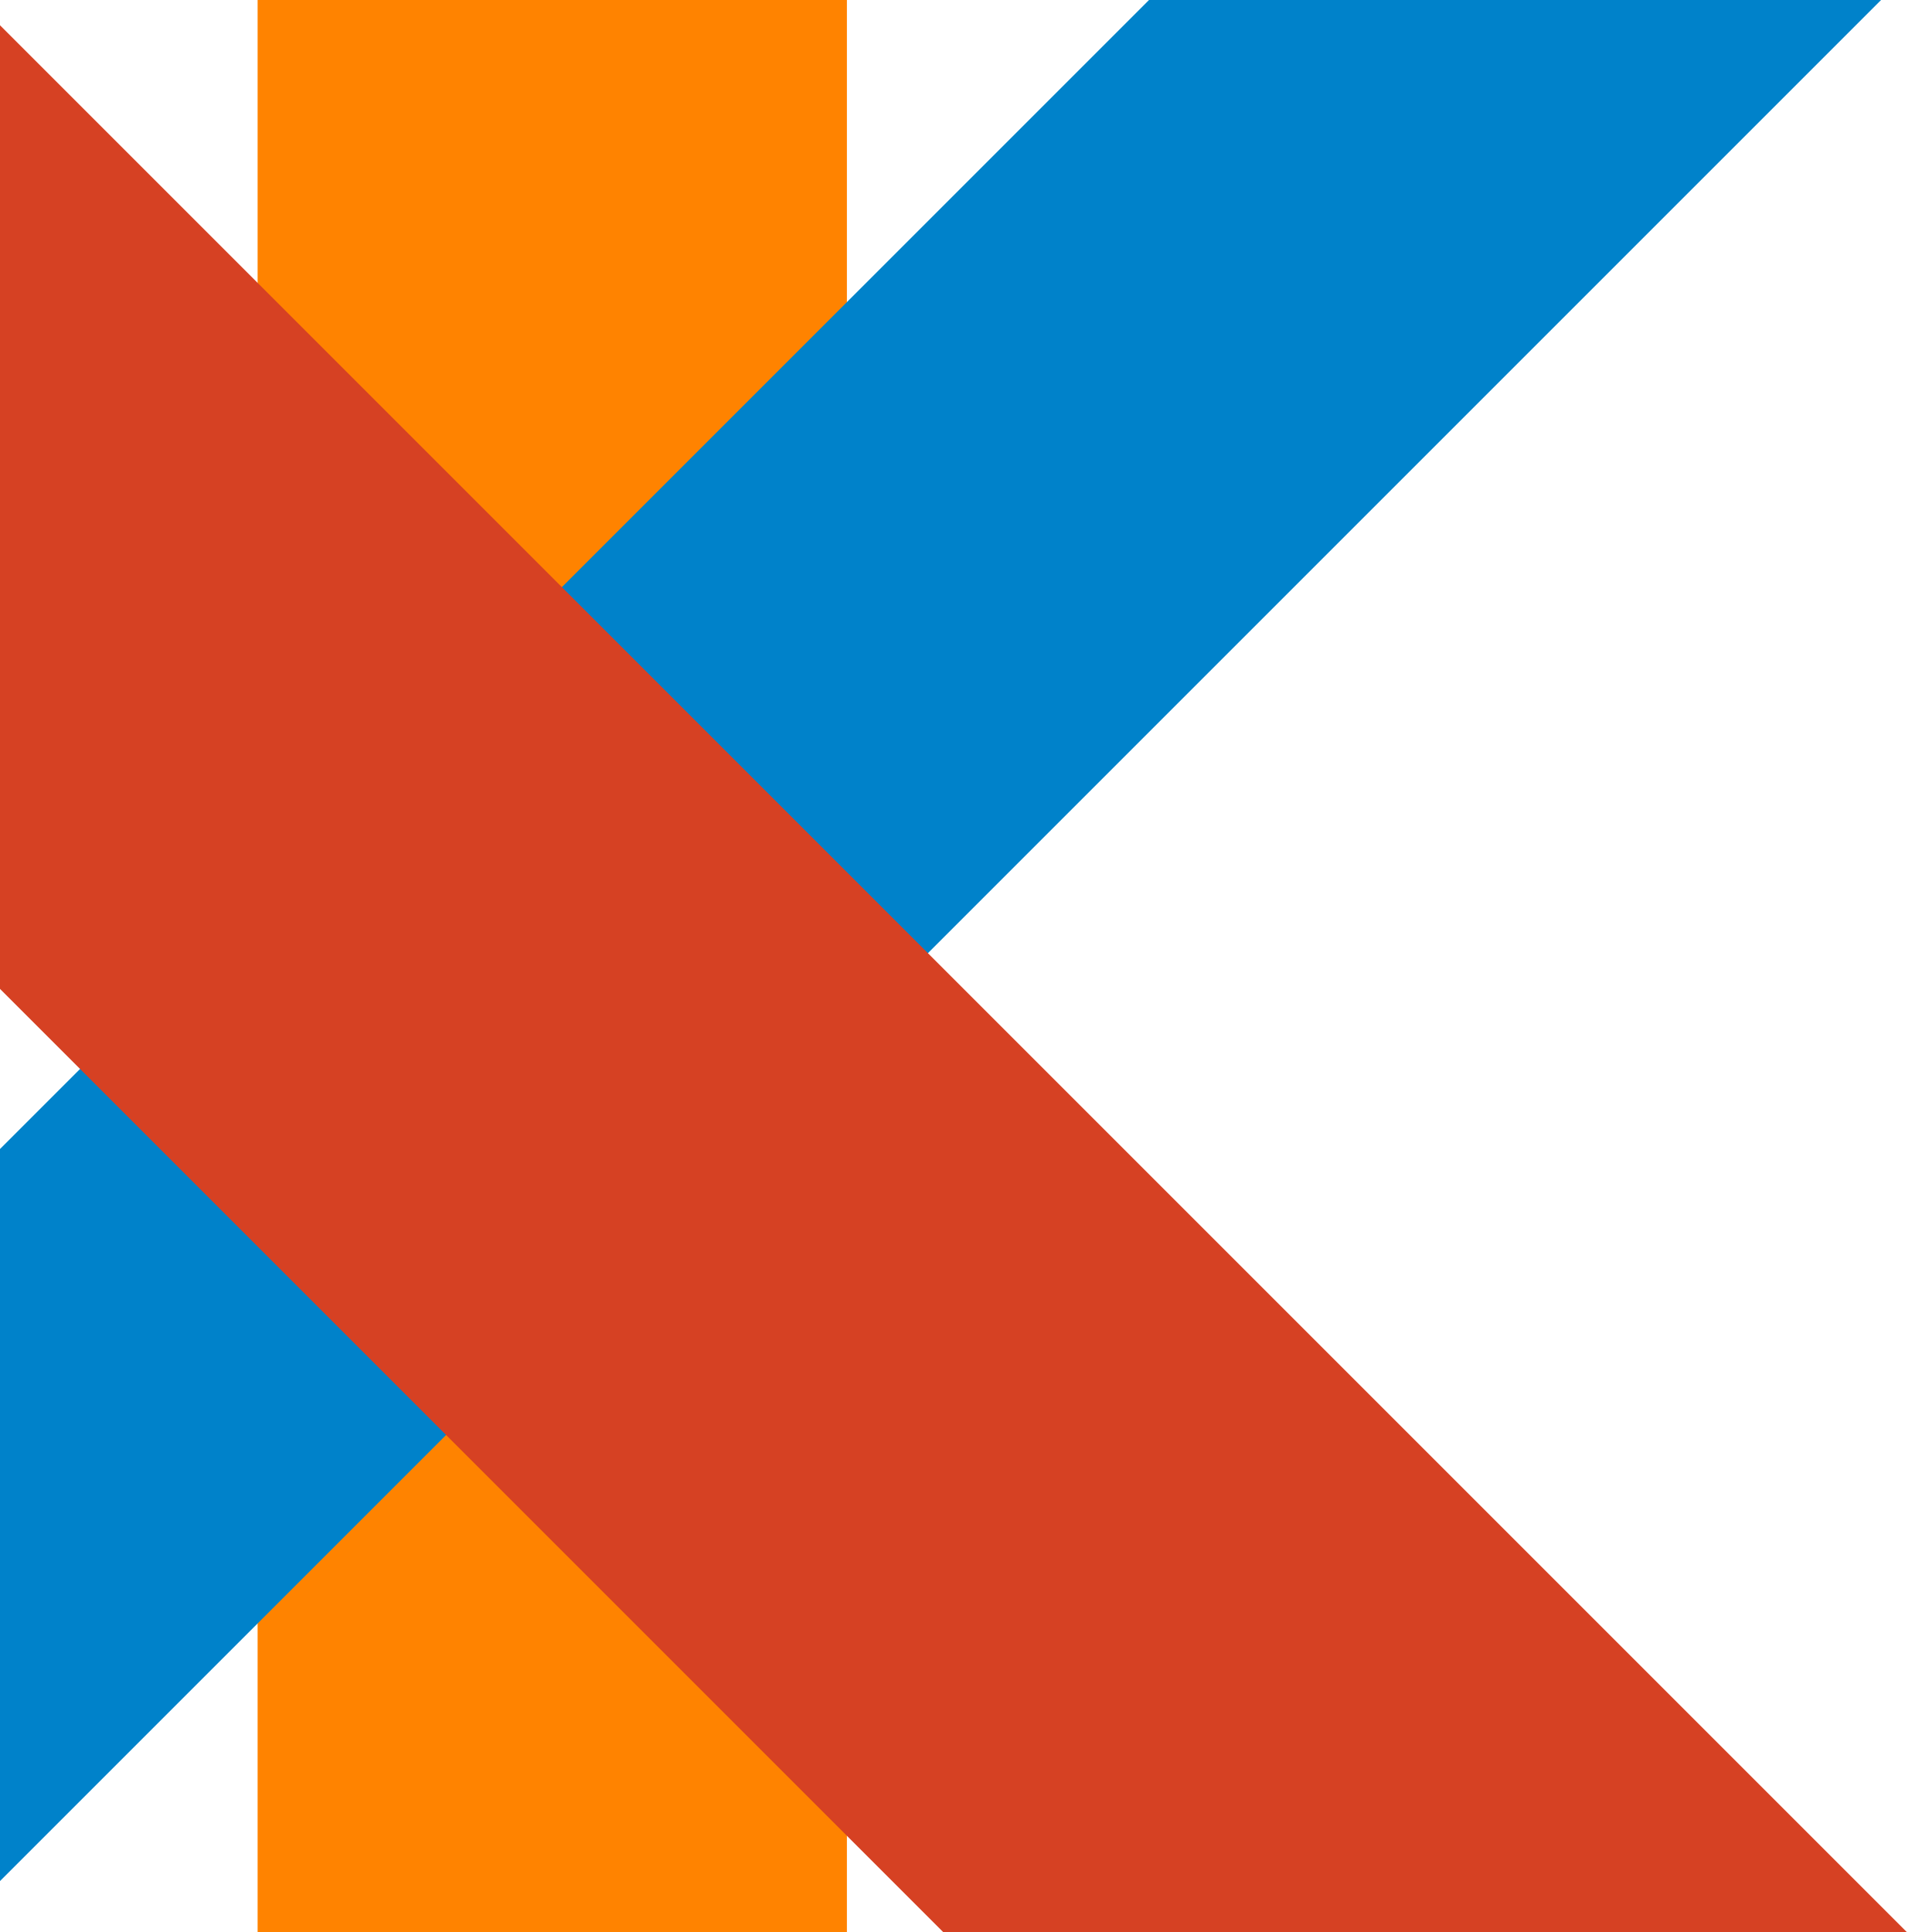 <?xml version="1.0" encoding="utf-8"?>
<!-- Generator: Adobe Illustrator 23.0.4, SVG Export Plug-In . SVG Version: 6.00 Build 0)  -->
<svg version="1.1" id="Layer_1" xmlns="http://www.w3.org/2000/svg" xmlns:xlink="http://www.w3.org/1999/xlink" x="0px" y="0px"
	 viewBox="0 0 227.92 227.92" style="enable-background:new 0 0 227.92 227.92;" xml:space="preserve">
<style type="text/css">
	.st0{clip-path:url(#SVGID_2_);fill:#FF8300;}
	.st1{clip-path:url(#SVGID_4_);fill:#0082CA;}
	.st2{clip-path:url(#SVGID_6_);fill:#D64123;}
</style>
<g>
	<g>
		<defs>
			<rect id="SVGID_1_" width="227.92" height="227.92"/>
		</defs>
		<clipPath id="SVGID_2_">
			<use xlink:href="#SVGID_1_"  style="overflow:visible;"/>
		</clipPath>
		<path class="st0" d="M65.15,336.11L65.15,336.11c-19.12,0-34.76-15.64-34.76-34.76V-71.4c0-19.12,15.64-34.76,34.76-34.76l0,0
			c19.12,0,34.76,15.64,34.76,34.76v372.75C99.91,320.47,84.27,336.11,65.15,336.11z"/>
	</g>
	<g>
		<defs>
			<rect id="SVGID_3_" width="227.92" height="227.92"/>
		</defs>
		<clipPath id="SVGID_4_">
			<use xlink:href="#SVGID_3_"  style="overflow:visible;"/>
		</clipPath>
		<path class="st1" d="M-49,227.73L-49,227.73c-11.87-11.87-11.87-31.31,0-43.18l294.38-294.38c11.87-11.87,31.31-11.87,43.18,0l0,0
			c11.87,11.87,11.87,31.31,0,43.18L-5.82,227.73C-17.69,239.6-37.12,239.6-49,227.73z"/>
	</g>
	<g>
		<defs>
			<rect id="SVGID_5_" width="227.92" height="227.92"/>
		</defs>
		<clipPath id="SVGID_6_">
			<use xlink:href="#SVGID_5_"  style="overflow:visible;"/>
		</clipPath>
		<path class="st2" d="M-61.01-1.19L-61.01-1.19c15.63-15.63,41.21-15.63,56.84,0l304.75,304.75c15.63,15.63,15.63,41.21,0,56.84
			l0,0c-15.63,15.63-41.21,15.63-56.84,0L-61.01,55.65C-76.64,40.02-76.64,14.44-61.01-1.19z"/>
	</g>
</g>
</svg>
